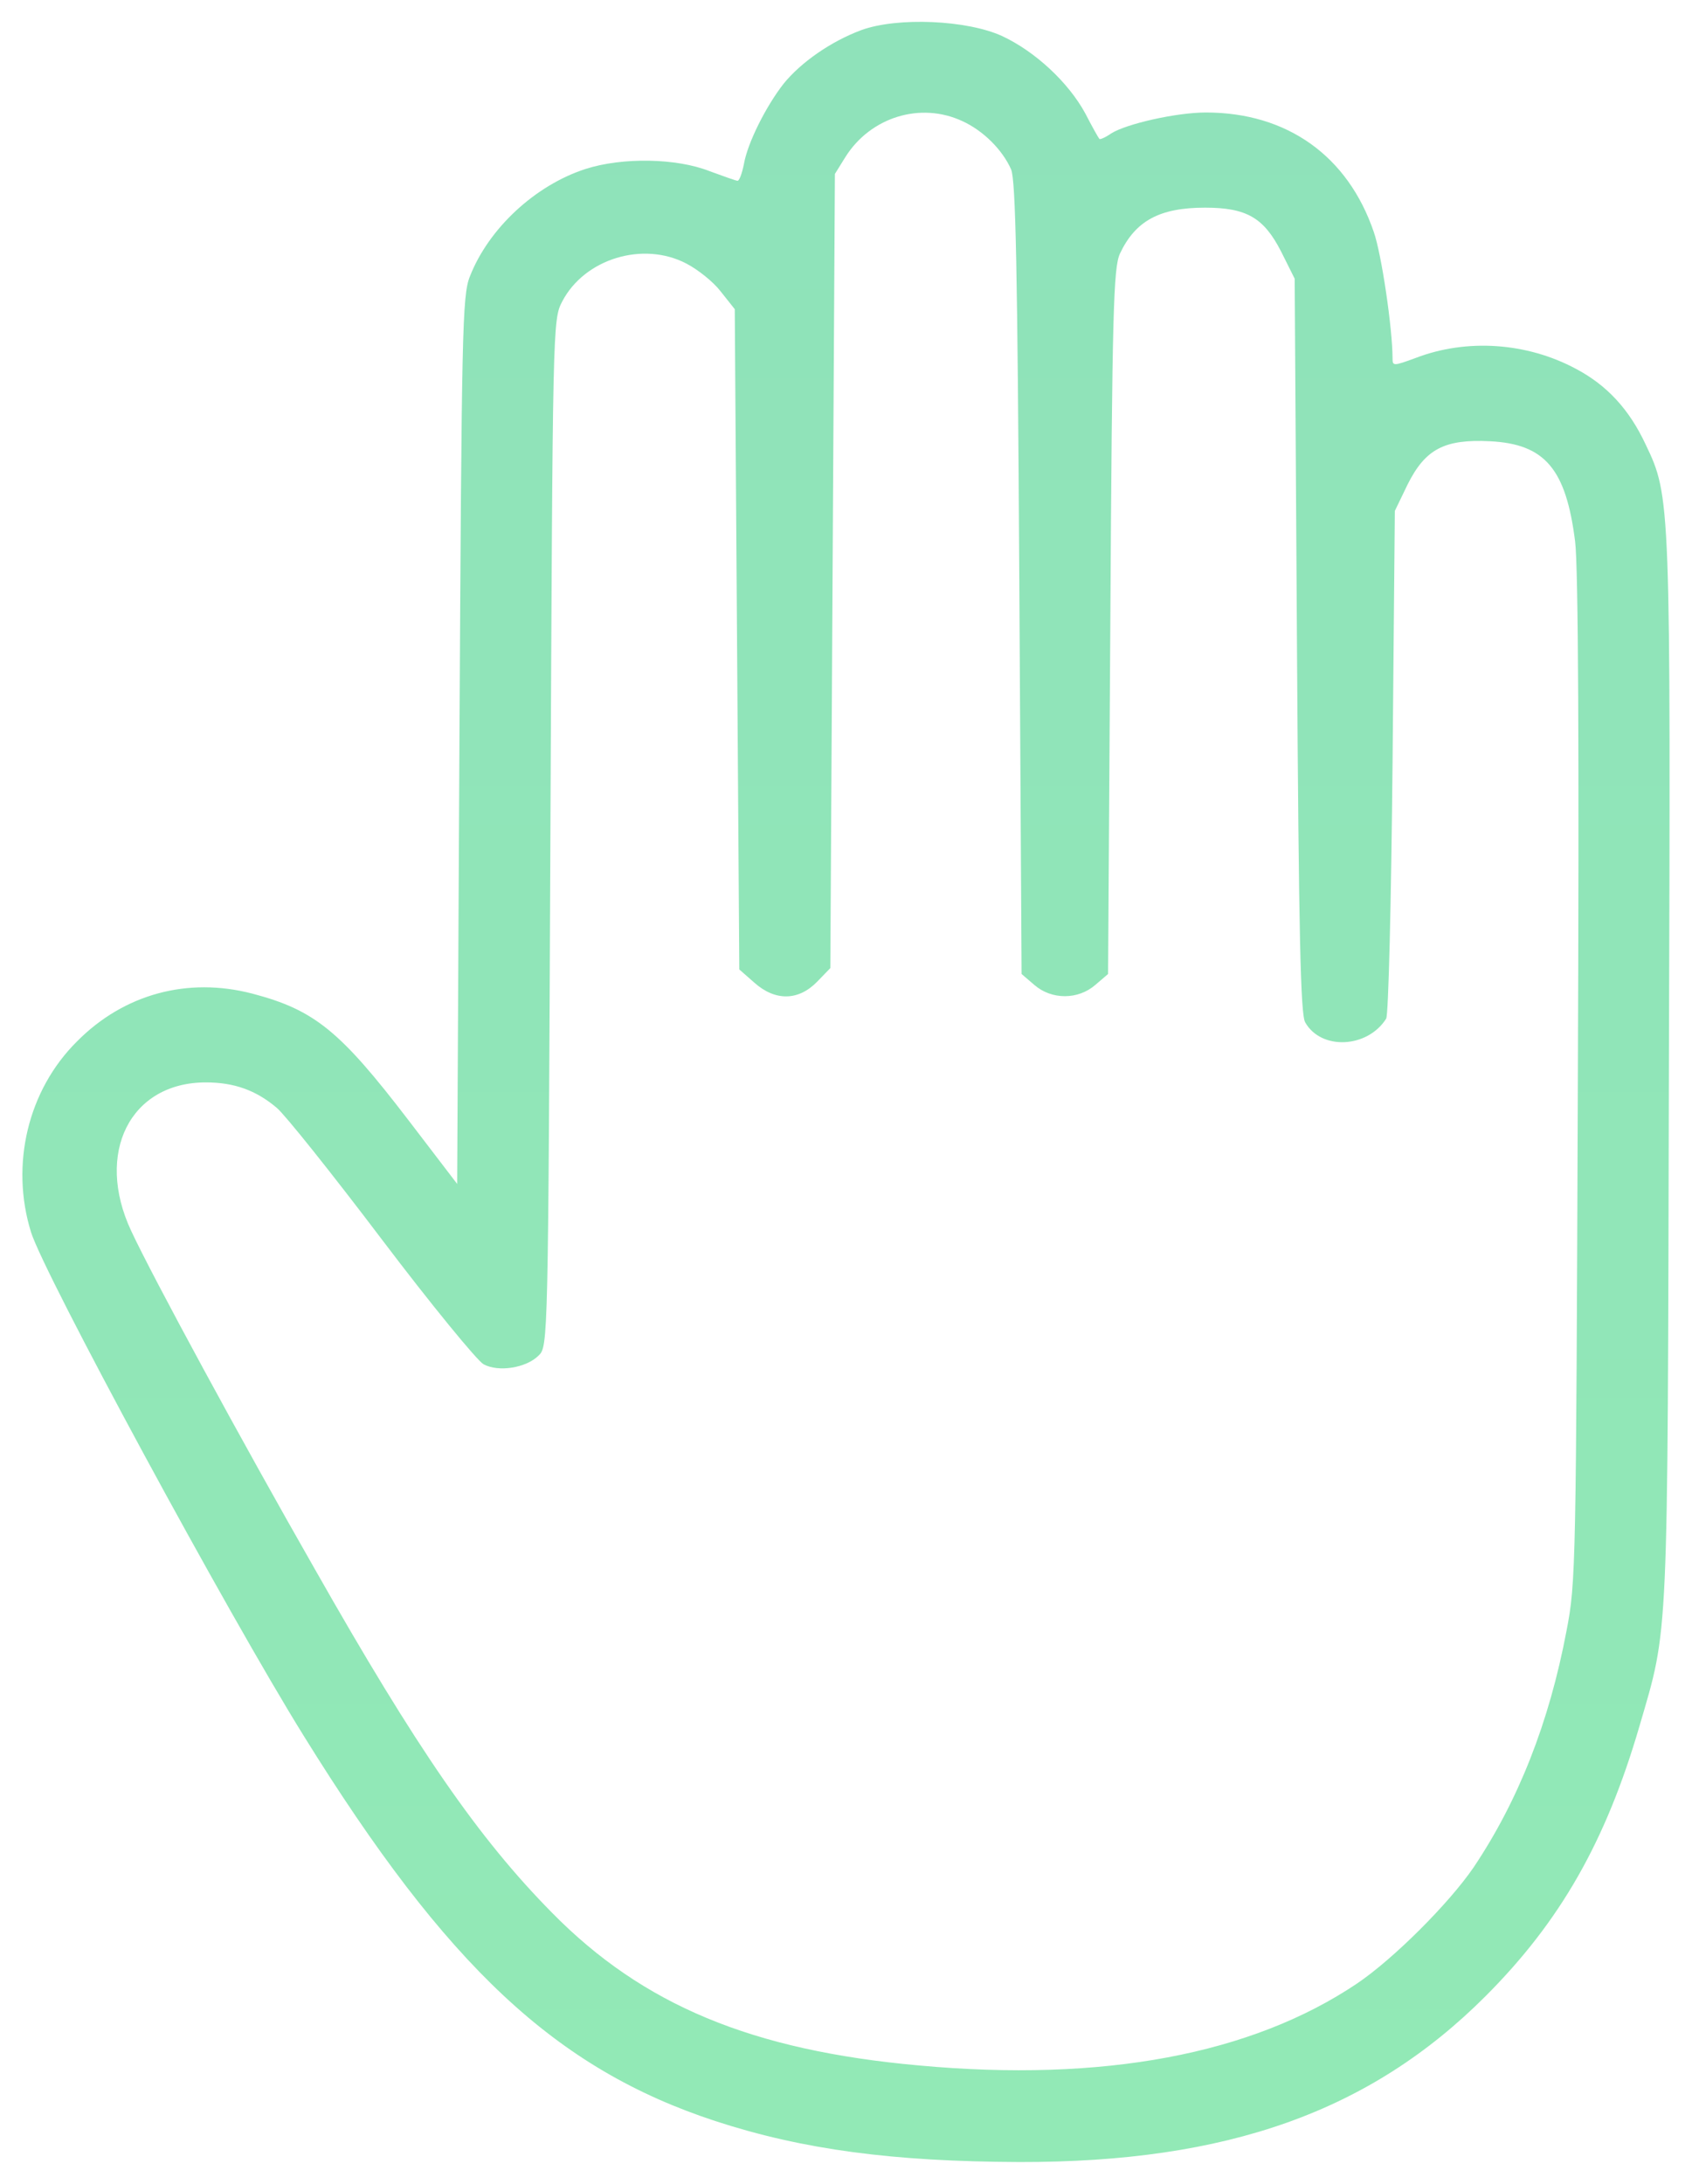 <svg width="62" height="80" viewBox="0 0 62 80" fill="none" xmlns="http://www.w3.org/2000/svg">
<path d="M31.563 1.102C30.445 1.518 29.345 2.286 28.711 3.07C28.061 3.904 27.393 5.238 27.26 6.006C27.194 6.339 27.093 6.623 27.026 6.623C26.976 6.623 26.509 6.456 26.009 6.273C24.791 5.789 22.806 5.756 21.455 6.19C19.604 6.79 17.902 8.374 17.218 10.127C16.935 10.827 16.918 12.145 16.835 27.124L16.752 43.37L14.967 41.035C12.463 37.766 11.53 36.998 9.244 36.398C6.875 35.781 4.54 36.414 2.822 38.149C1.02 39.934 0.37 42.67 1.137 45.138C1.621 46.689 8.31 59.05 11.129 63.587C16.383 72.06 20.369 75.78 26.208 77.698C29.427 78.75 32.73 79.183 37.35 79.2C44.974 79.217 50.211 77.349 54.431 73.128C57.166 70.392 58.834 67.474 60.069 63.253C61.153 59.533 61.103 60.484 61.153 39.25C61.219 18.266 61.219 18.198 60.301 16.281C59.702 14.997 58.884 14.112 57.749 13.512C55.948 12.545 53.746 12.395 51.877 13.112C51.061 13.412 51.027 13.412 51.027 13.129C51.027 12.045 50.627 9.326 50.343 8.508C49.392 5.706 47.157 4.121 44.188 4.121C43.104 4.121 41.269 4.538 40.718 4.888C40.502 5.038 40.301 5.122 40.285 5.088C40.251 5.054 40.017 4.638 39.768 4.154C39.151 3.019 37.933 1.885 36.715 1.318C35.433 0.734 32.898 0.618 31.563 1.102ZM35.266 4.438C36.033 4.788 36.733 5.489 37.05 6.206C37.217 6.606 37.284 9.742 37.35 21.185L37.434 35.68L37.901 36.08C38.534 36.63 39.502 36.63 40.136 36.08L40.603 35.68L40.686 22.77C40.753 11.343 40.803 9.809 41.037 9.292C41.604 8.091 42.488 7.607 44.156 7.607C45.674 7.607 46.308 7.974 46.941 9.209L47.441 10.21L47.525 23.638C47.591 34.38 47.658 37.149 47.825 37.449C48.409 38.483 50.11 38.399 50.794 37.315C50.877 37.165 50.977 33.162 51.028 27.89L51.111 18.716L51.578 17.749C52.229 16.448 52.929 16.081 54.597 16.164C56.616 16.264 57.383 17.182 57.717 19.834C57.834 20.768 57.867 27.49 57.817 39.583C57.75 57.365 57.75 57.965 57.4 59.75C56.766 63.102 55.632 65.971 53.997 68.407C53.096 69.725 51.061 71.76 49.726 72.661C45.857 75.263 40.401 76.28 33.68 75.663C27.541 75.113 23.555 73.445 20.235 70.075C17.533 67.339 15.265 64.054 11.528 57.465C8.876 52.828 5.59 46.773 4.806 45.088C3.471 42.236 4.772 39.651 7.541 39.651C8.575 39.651 9.376 39.934 10.143 40.584C10.443 40.834 12.162 42.986 13.98 45.388C15.798 47.791 17.483 49.842 17.717 49.975C18.267 50.275 19.285 50.109 19.735 49.658C20.085 49.325 20.085 49.225 20.169 30.509C20.252 11.843 20.252 11.71 20.602 11.043C21.42 9.474 23.571 8.824 25.156 9.658C25.573 9.874 26.14 10.325 26.407 10.675L26.924 11.326L27.007 23.419L27.09 35.513L27.641 35.997C28.408 36.681 29.259 36.664 29.942 35.963L30.426 35.463L30.509 20.918L30.593 6.372L30.977 5.754C31.897 4.288 33.731 3.721 35.266 4.438Z" fill="url(#paint0_linear)"/>
    <defs>
    <linearGradient id="paint0_linear" x1="30.999" y1="79.2" x2="30.999" y2="0.8" gradientUnits="userSpaceOnUse">
    <stop stop-color="#92E9B6"/>
    <stop offset="1" stop-color="#8FE2BA"/>
    </linearGradient>
    </defs>
</svg>
